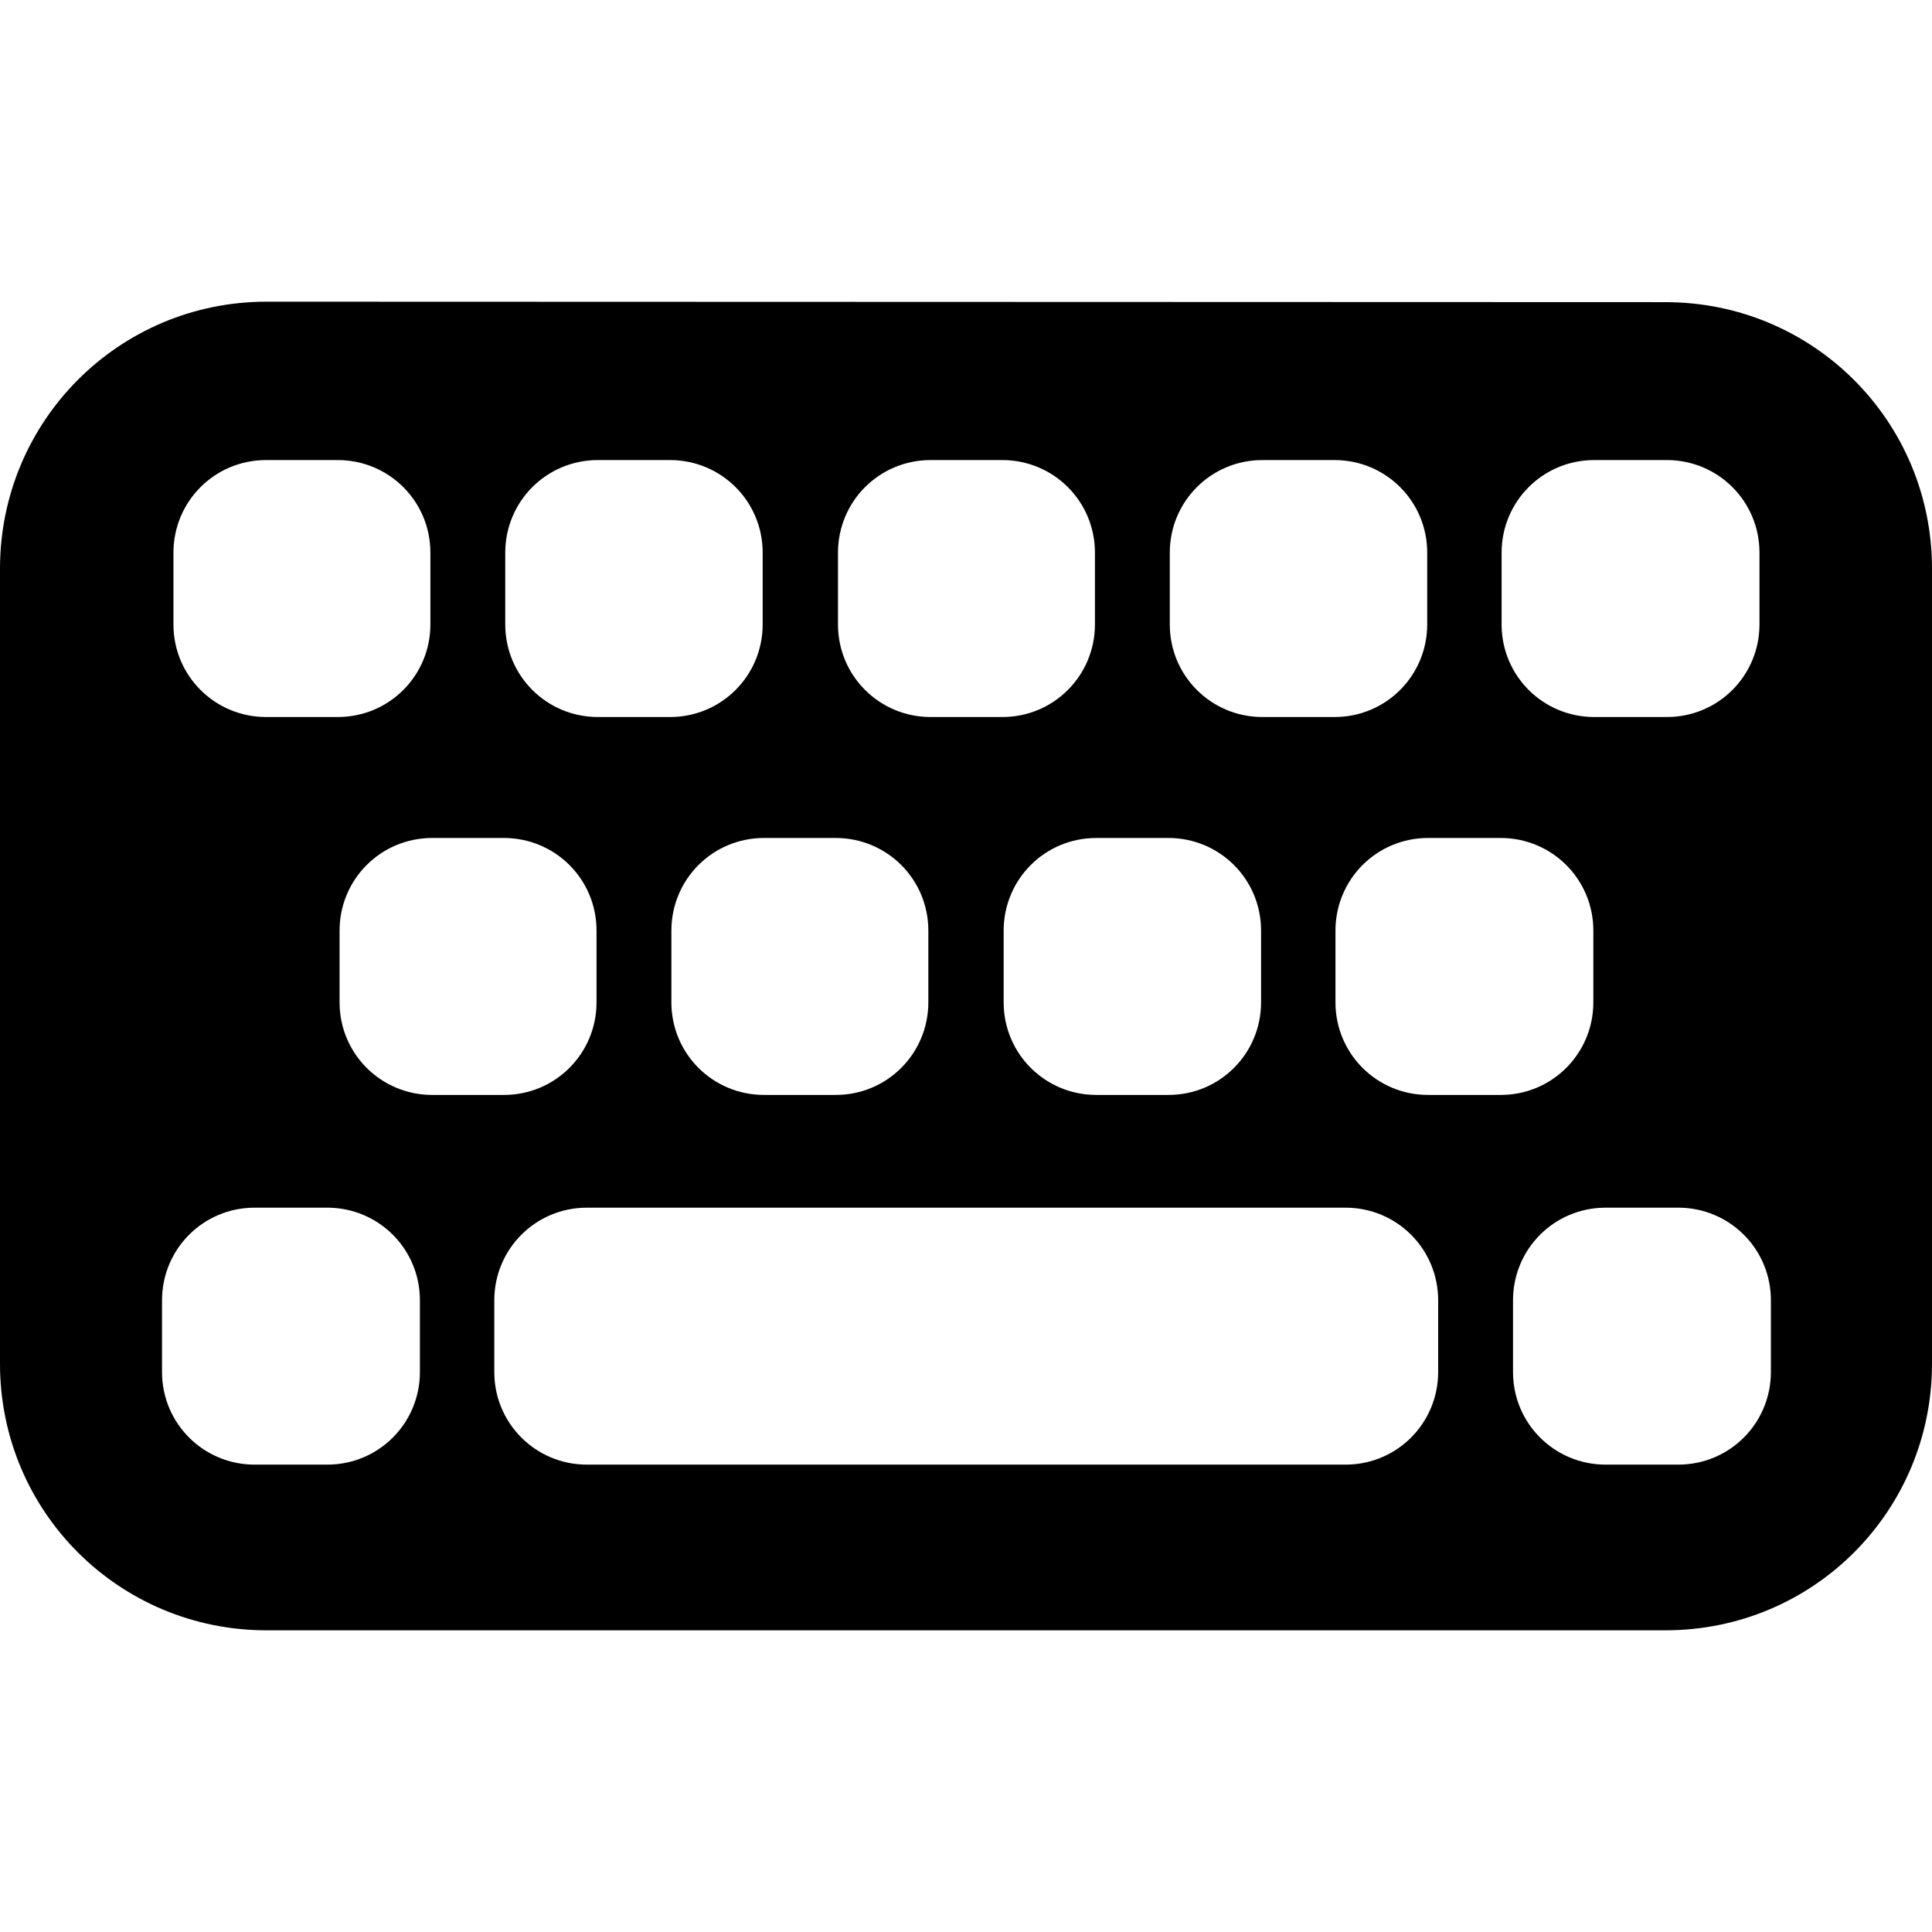 <ns0:svg xmlns:ns0="http://www.w3.org/2000/svg" xmlns:ns1="http://sodipodi.sourceforge.net/DTD/sodipodi-0.dtd" xmlns:ns2="http://www.inkscape.org/namespaces/inkscape" ns1:docname="input-keyboard-symbolic.symbolic.svg" id="svg8" version="1.1" viewBox="0 0 4.233 4.233" height="16" width="16">
  <ns0:defs id="defs2" />
  <ns1:namedview ns2:window-maximized="1" ns2:window-y="27" ns2:window-x="1920" ns2:window-height="1016" ns2:window-width="1920" units="px" showgrid="false" ns2:document-rotation="0" ns2:current-layer="g1156" ns2:document-units="px" ns2:cy="11.454009" ns2:cx="11.379653" ns2:zoom="45.254834" ns2:pageshadow="2" ns2:pageopacity="0.0" borderopacity="1.0" bordercolor="#666666" pagecolor="#ffffff" id="base" />
  <ns0:g ns2:label="Graphic" id="g1156" ns2:groupmode="layer" style="display:inline">
    <ns0:path id="rect864" style="display:inline;opacity:1;fill:#000000;stroke:none;stroke-width:0.006;stroke-linecap:round;stroke-linejoin:round;paint-order:stroke markers fill" d="M 0.584,0.661 C 0.261,0.661 0,0.922 0,1.246 v 1.742 c 0,0.324 0.261,0.584 0.584,0.584 H 3.649 c 0.324,0 0.584,-0.261 0.584,-0.584 v -1.742 c 0,-0.324 -0.261,-0.584 -0.584,-0.584 z m -0.001,0.347 h 0.157 c 0.112,0 0.203,0.09 0.203,0.203 v 0.157 c 0,0.112 -0.09,0.203 -0.203,0.203 H 0.583 c -0.112,0 -0.203,-0.09 -0.203,-0.203 v -0.157 c 0,-0.112 0.09,-0.203 0.203,-0.203 z m 0.728,0 h 0.157 c 0.112,0 0.203,0.09 0.203,0.203 v 0.157 c 0,0.112 -0.09,0.203 -0.203,0.203 H 1.31 c -0.112,0 -0.203,-0.09 -0.203,-0.203 v -0.157 c 0,-0.112 0.09,-0.203 0.203,-0.203 z m 0.728,0 h 0.157 c 0.112,0 0.203,0.09 0.203,0.203 v 0.157 c 0,0.112 -0.09,0.203 -0.203,0.203 h -0.157 c -0.112,0 -0.203,-0.09 -0.203,-0.203 v -0.157 c 0,-0.112 0.09,-0.203 0.203,-0.203 z m 0.728,0 h 0.157 c 0.112,0 0.203,0.09 0.203,0.203 v 0.157 c 0,0.112 -0.09,0.203 -0.203,0.203 H 2.766 c -0.112,0 -0.203,-0.09 -0.203,-0.203 v -0.157 c 0,-0.112 0.09,-0.203 0.203,-0.203 z m 0.728,0 h 0.157 c 0.112,0 0.203,0.09 0.203,0.203 v 0.157 c 0,0.112 -0.09,0.203 -0.203,0.203 H 3.493 c -0.112,0 -0.203,-0.09 -0.203,-0.203 v -0.157 c 0,-0.112 0.09,-0.203 0.203,-0.203 z M 0.947,1.836 H 1.104 c 0.112,0 0.203,0.09 0.203,0.203 v 0.157 c 0,0.112 -0.09,0.203 -0.203,0.203 H 0.947 c -0.112,0 -0.203,-0.09 -0.203,-0.203 v -0.157 c 0,-0.112 0.09,-0.203 0.203,-0.203 z m 0.728,0 H 1.831 c 0.112,0 0.203,0.09 0.203,0.203 v 0.157 c 0,0.112 -0.09,0.203 -0.203,0.203 H 1.674 c -0.112,0 -0.203,-0.09 -0.203,-0.203 v -0.157 c 0,-0.112 0.09,-0.203 0.203,-0.203 z m 0.728,0 h 0.157 c 0.112,0 0.203,0.09 0.203,0.203 v 0.157 c 0,0.112 -0.09,0.203 -0.203,0.203 H 2.402 c -0.112,0 -0.203,-0.09 -0.203,-0.203 v -0.157 c 0,-0.112 0.09,-0.203 0.203,-0.203 z m 0.728,0 h 0.157 c 0.112,0 0.203,0.09 0.203,0.203 v 0.157 c 0,0.112 -0.09,0.203 -0.203,0.203 H 3.129 c -0.112,0 -0.203,-0.09 -0.203,-0.203 v -0.157 c 0,-0.112 0.09,-0.203 0.203,-0.203 z m -2.571,0.81 h 0.157 c 0.112,0 0.203,0.09 0.203,0.203 v 0.157 c 0,0.112 -0.09,0.203 -0.203,0.203 H 0.558 c -0.112,0 -0.203,-0.09 -0.203,-0.203 v -0.157 c 0,-0.112 0.09,-0.203 0.203,-0.203 z m 0.728,0 H 2.948 c 0.112,0 0.203,0.09 0.203,0.203 v 0.157 c 0,0.112 -0.09,0.203 -0.203,0.203 H 1.286 c -0.112,0 -0.203,-0.09 -0.203,-0.203 v -0.157 c 0,-0.112 0.09,-0.203 0.203,-0.203 z m 2.232,0 h 0.157 c 0.112,0 0.203,0.09 0.203,0.203 v 0.157 c 0,0.112 -0.09,0.203 -0.203,0.203 H 3.518 c -0.112,0 -0.203,-0.09 -0.203,-0.203 v -0.157 c 0,-0.112 0.09,-0.203 0.203,-0.203 z" />
  </ns0:g>
</ns0:svg>